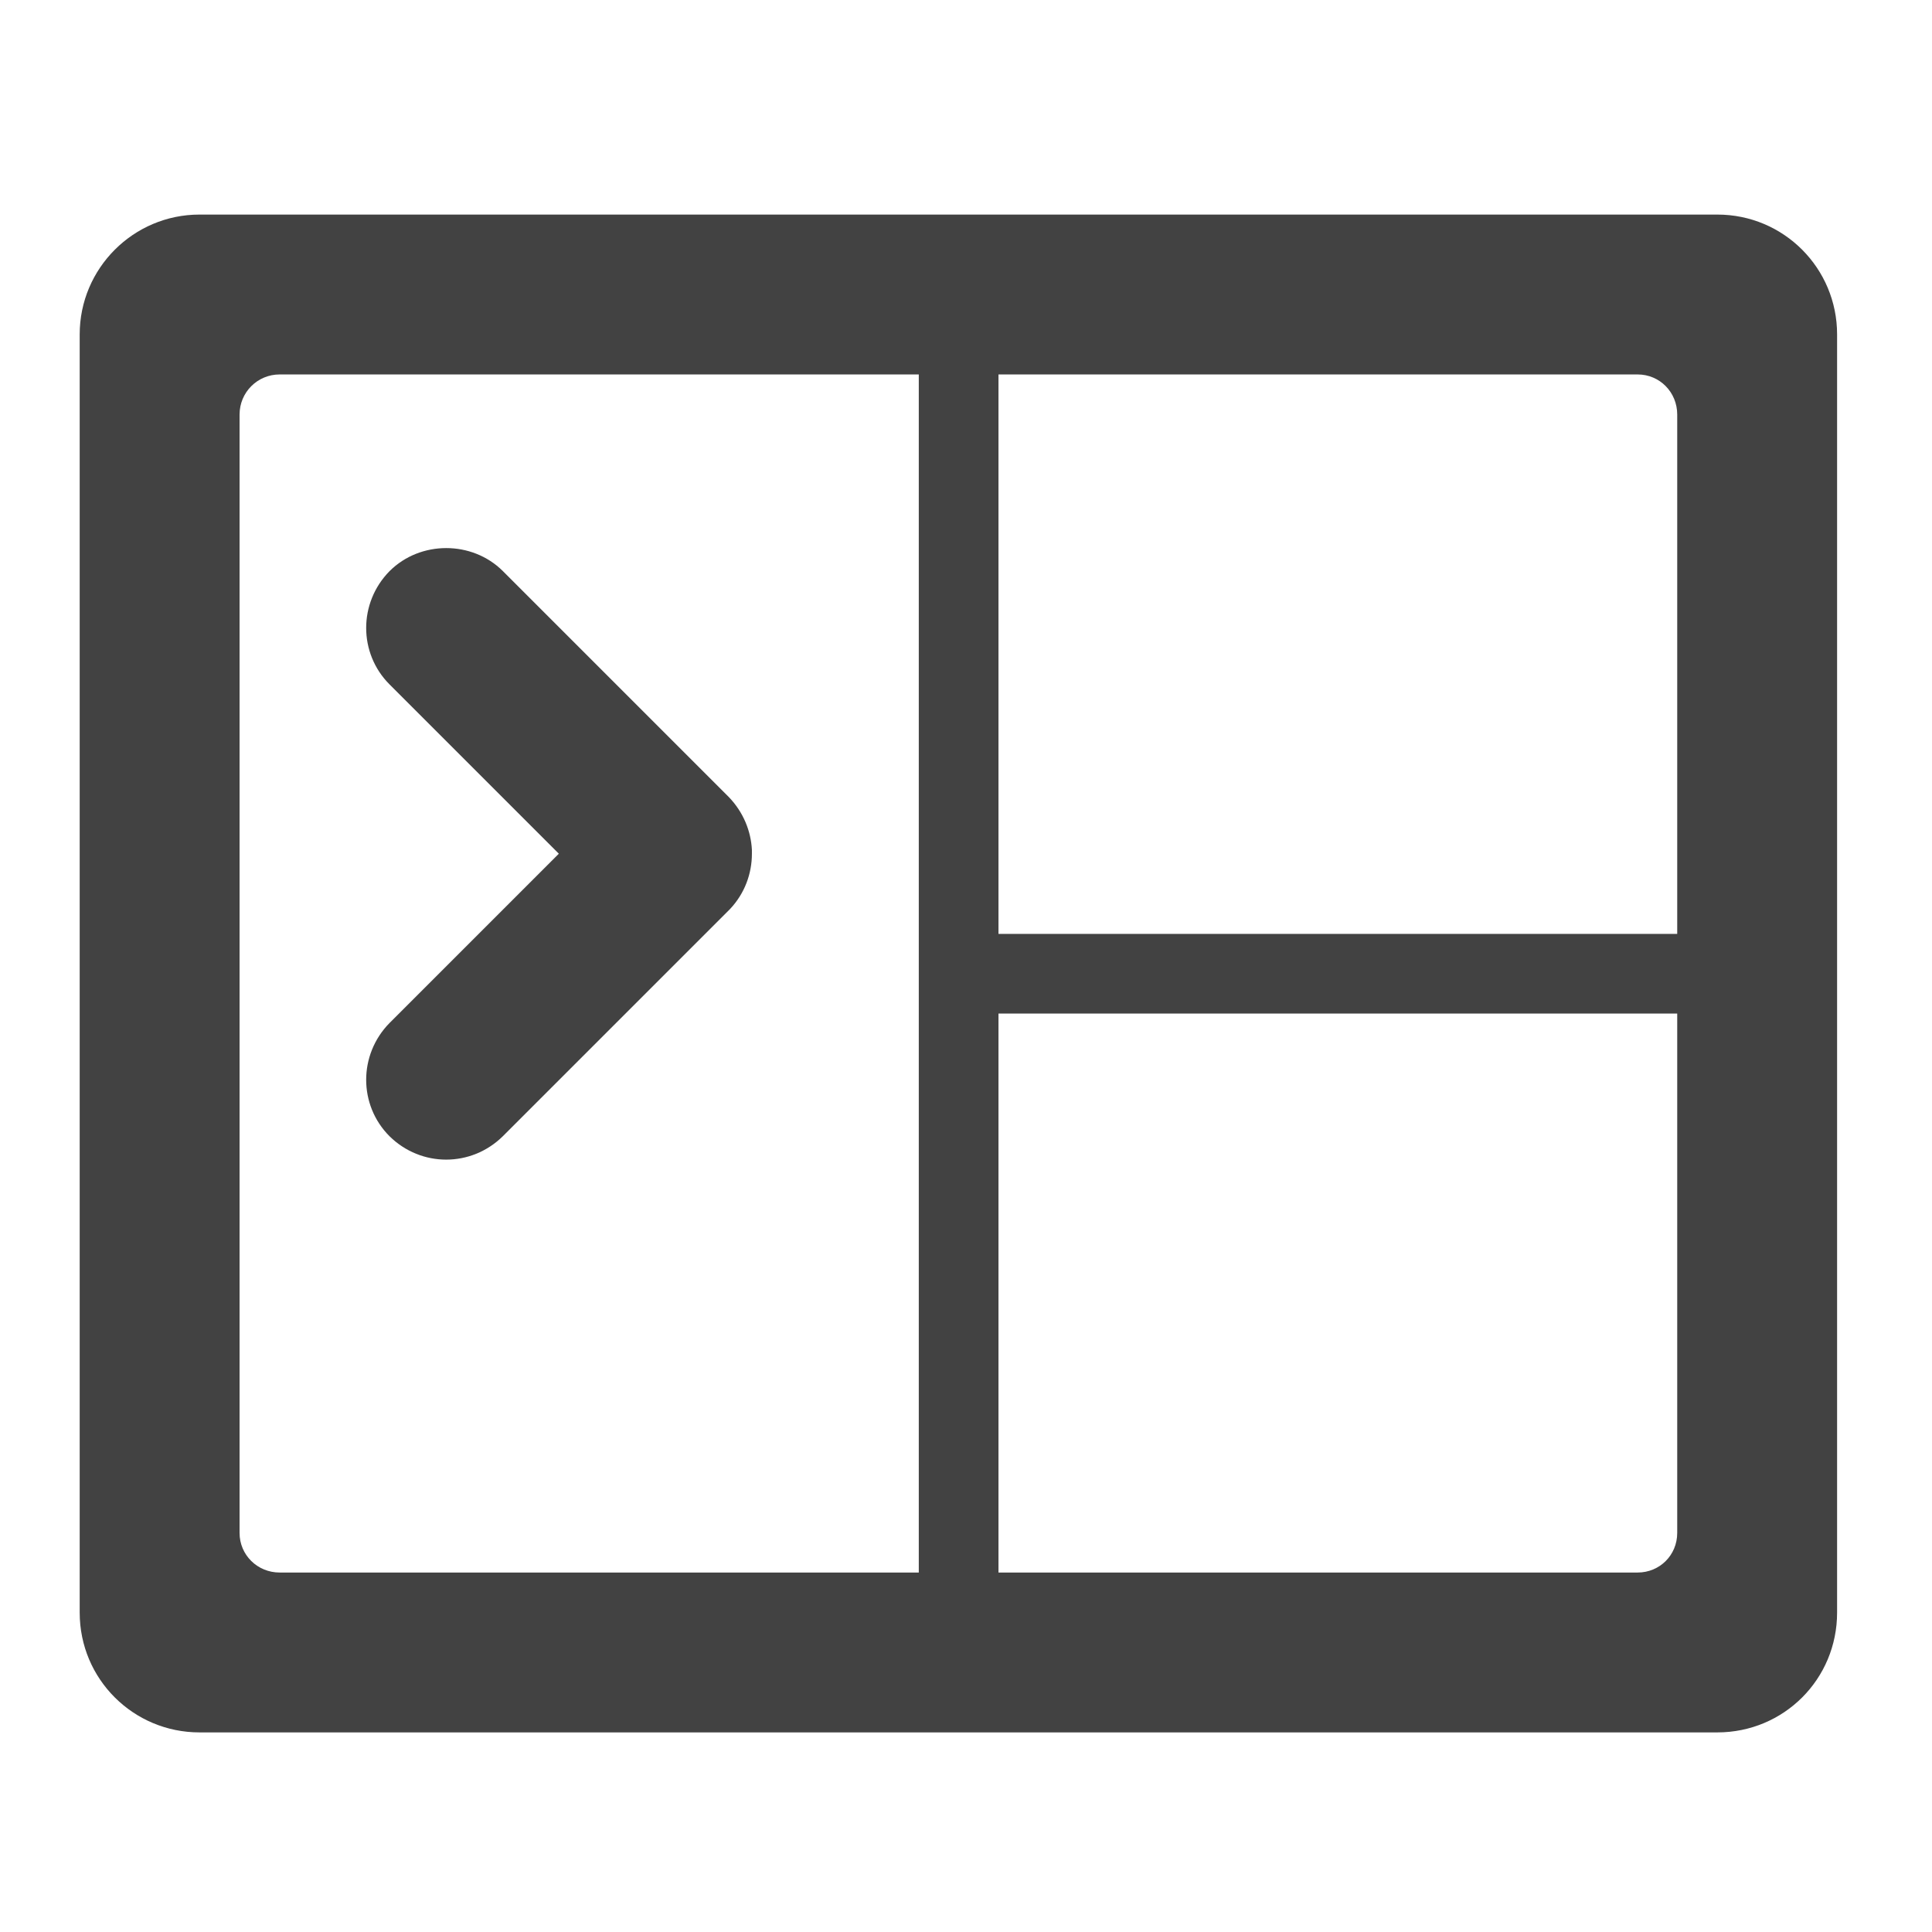 <svg height="16" viewBox="0 0 16 16" width="16" xmlns="http://www.w3.org/2000/svg"><g fill="#424242"><path d="m1.652 1.777c-.547 0-.992.445-.992.992v10.586c0 .551.445.992.992.992h12.57c.551 0 .992-.441.992-.992v-10.586c0-.547-.441-.992-.992-.992zm.664 1.324h5.293v9.922h-5.293c-.184 0-.332-.145-.332-.328v-9.262c0-.184.148-.332.332-.332zm5.953 0h5.293c.184 0 .328.148.328.332v4.301h-5.621zm0 5.293h5.621v4.301c0 .184-.145.328-.328.328h-5.293zm0 0"/><path d="m3.695 4.539c-.168 0-.34.062-.469.191-.258.262-.258.68 0 .938l1.402 1.402-1.402 1.402c-.258.262-.258.68 0 .938.262.258.676.258.938 0l1.871-1.871c.004-.004.008-.008.012-.012.121-.129.18-.293.18-.457 0-.012 0-.02 0-.031-.008-.156-.07-.312-.191-.438l-1.871-1.871c-.129-.129-.301-.191-.469-.191zm0 0"/></g></svg>